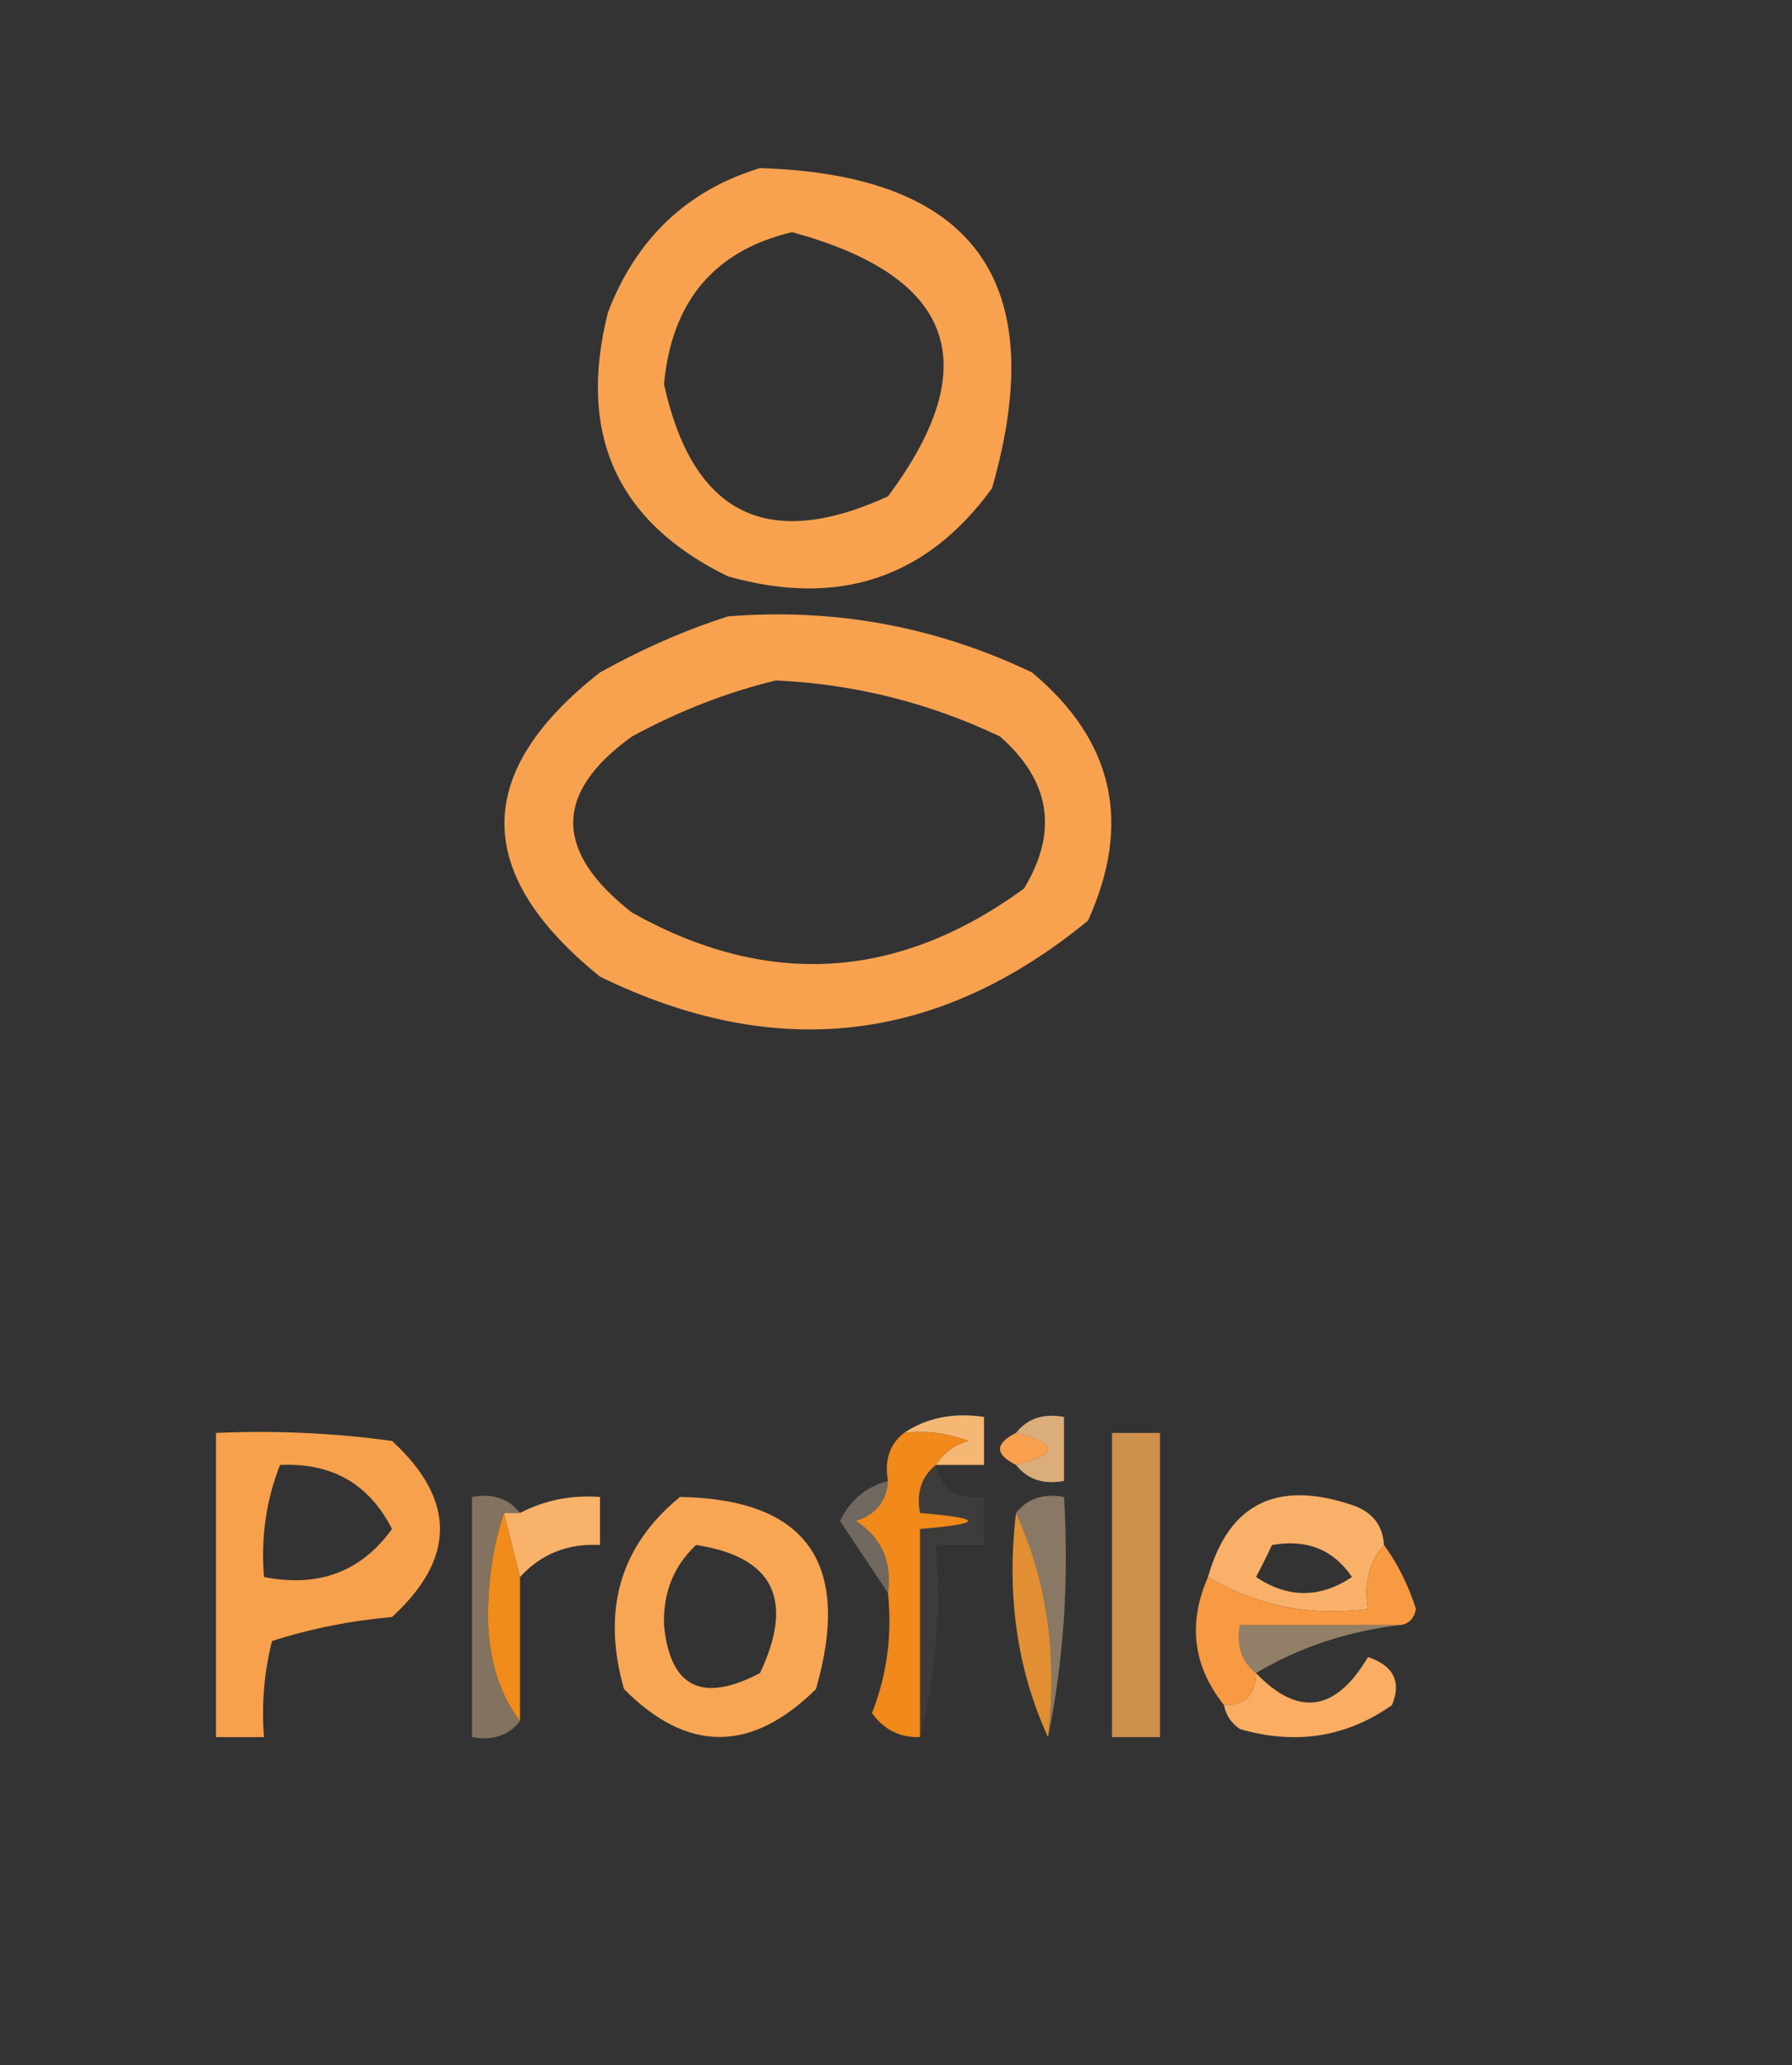 <?xml version="1.0" encoding="UTF-8"?>
<!DOCTYPE svg PUBLIC "-//W3C//DTD SVG 1.1//EN" "http://www.w3.org/Graphics/SVG/1.1/DTD/svg11.dtd">
<svg xmlns="http://www.w3.org/2000/svg" version="1.1" width="112px" height="129px" style="shape-rendering:geometricPrecision; text-rendering:geometricPrecision; image-rendering:optimizeQuality; fill-rule:evenodd; clip-rule:evenodd" xmlns:xlink="http://www.w3.org/1999/xlink">
<rect width="100%" height="100%" fill="#333333" stroke="none"/>
<g><path style="opacity:1" fill="#f8a24f" d="M 47.5,10.5 C 60.878,10.913 65.711,17.579 62,30.5C 57.914,36.118 52.414,37.951 45.5,36C 38.567,32.628 36.067,27.128 38,19.5C 39.775,14.888 42.942,11.888 47.5,10.5 Z M 49.5,14.5 C 59.643,17.259 61.643,22.759 55.5,31C 47.956,34.46 43.289,32.127 41.5,24C 41.977,18.825 44.644,15.658 49.5,14.5 Z"/></g>
<g><path style="opacity:1" fill="#f8a250" d="M 45.5,38.5 C 52.157,37.965 58.49,39.132 64.5,42C 69.596,46.248 70.763,51.415 68,57.5C 58.638,65.191 48.472,66.357 37.5,61C 29.537,54.571 29.537,48.238 37.5,42C 40.158,40.522 42.825,39.355 45.5,38.5 Z M 48.5,42.5 C 53.397,42.724 58.064,43.891 62.5,46C 65.654,48.775 66.154,51.942 64,55.5C 56.129,61.24 47.963,61.74 39.5,57C 34.603,53.183 34.603,49.516 39.5,46C 42.459,44.396 45.459,43.229 48.5,42.5 Z"/></g>
<g><path style="opacity:0.976" fill="#f9ba76" d="M 56.5,89.5 C 57.919,88.549 59.585,88.216 61.5,88.5C 61.5,89.5 61.5,90.5 61.5,91.5C 60.5,91.5 59.5,91.5 58.5,91.5C 58.917,90.778 59.584,90.278 60.5,90C 59.207,89.51 57.873,89.343 56.5,89.5 Z"/></g>
<g><path style="opacity:1" fill="#f9a04e" d="M 63.5,89.5 C 66.167,90.167 66.167,90.833 63.5,91.5C 62.167,90.833 62.167,90.167 63.5,89.5 Z"/></g>
<g><path style="opacity:1" fill="#f7a14c" d="M 13.5,89.5 C 17.182,89.335 20.848,89.501 24.5,90C 28.5,93.667 28.5,97.333 24.5,101C 21.905,101.226 19.405,101.726 17,102.5C 16.505,104.473 16.338,106.473 16.5,108.5C 15.5,108.5 14.5,108.5 13.5,108.5C 13.5,102.167 13.5,95.833 13.5,89.5 Z M 17.5,91.5 C 20.738,91.349 23.071,92.682 24.5,95.5C 22.575,98.172 19.908,99.172 16.5,98.5C 16.298,96.05 16.631,93.717 17.5,91.5 Z"/></g>
<g><path style="opacity:1" fill="#f1891b" d="M 56.5,89.5 C 57.873,89.343 59.207,89.51 60.5,90C 59.584,90.278 58.917,90.778 58.5,91.5C 57.596,92.209 57.263,93.209 57.5,94.5C 61.5,94.833 61.5,95.167 57.5,95.5C 57.5,99.833 57.5,104.167 57.5,108.5C 56.244,108.539 55.244,108.039 54.5,107C 55.435,104.619 55.768,102.119 55.5,99.5C 55.773,97.549 55.107,96.049 53.5,95C 54.756,94.583 55.423,93.75 55.5,92.5C 55.263,91.209 55.596,90.209 56.5,89.5 Z"/></g>
<g><path style="opacity:0.843" fill="#fac489" d="M 63.5,89.5 C 64.209,88.596 65.209,88.263 66.5,88.5C 66.5,89.833 66.5,91.167 66.5,92.5C 65.209,92.737 64.209,92.404 63.5,91.5C 66.167,90.833 66.167,90.167 63.5,89.5 Z"/></g>
<g><path style="opacity:0.792" fill="#f5a854" d="M 69.5,89.5 C 70.5,89.5 71.5,89.5 72.5,89.5C 72.5,95.833 72.5,102.167 72.5,108.5C 71.5,108.5 70.5,108.5 69.5,108.5C 69.5,102.167 69.5,95.833 69.5,89.5 Z"/></g>
<g><path style="opacity:0.306" fill="#fce0c1" d="M 55.5,92.5 C 55.423,93.75 54.756,94.583 53.5,95C 55.107,96.049 55.773,97.549 55.5,99.5C 54.551,98.077 53.551,96.577 52.5,95C 53.13,93.69 54.13,92.856 55.5,92.5 Z"/></g>
<g><path style="opacity:0.397" fill="#f9d1a2" d="M 32.5,94.5 C 32.167,94.5 31.833,94.5 31.5,94.5C 30.837,96.473 30.504,98.639 30.5,101C 30.533,103.61 31.2,105.777 32.5,107.5C 31.791,108.404 30.791,108.737 29.5,108.5C 29.5,103.5 29.5,98.5 29.5,93.5C 30.791,93.263 31.791,93.596 32.5,94.5 Z"/></g>
<g><path style="opacity:1" fill="#f18b1a" d="M 31.5,94.5 C 31.833,95.833 32.167,97.167 32.5,98.5C 32.5,101.5 32.5,104.5 32.5,107.5C 31.2,105.777 30.533,103.61 30.5,101C 30.504,98.639 30.837,96.473 31.5,94.5 Z"/></g>
<g><path style="opacity:1" fill="#f9b269" d="M 32.5,98.5 C 32.167,97.167 31.833,95.833 31.5,94.5C 31.833,94.5 32.167,94.5 32.5,94.5C 34.042,93.699 35.709,93.366 37.5,93.5C 37.5,94.5 37.5,95.5 37.5,96.5C 35.486,96.391 33.819,97.058 32.5,98.5 Z"/></g>
<g><path style="opacity:0.911" fill="#f29833" d="M 63.5,94.5 C 65.436,98.715 66.103,103.381 65.5,108.5C 63.564,104.285 62.897,99.619 63.5,94.5 Z"/></g>
<g><path style="opacity:0.431" fill="#f9d3a6" d="M 63.5,94.5 C 64.209,93.596 65.209,93.263 66.5,93.5C 66.82,98.695 66.487,103.695 65.5,108.5C 66.103,103.381 65.436,98.715 63.5,94.5 Z"/></g>
<g><path style="opacity:1" fill="#f8a654" d="M 42.5,93.5 C 50.421,93.635 53.255,97.635 51,105.5C 46.955,109.489 42.955,109.489 39,105.5C 37.593,100.556 38.759,96.556 42.5,93.5 Z M 43.5,96.5 C 48.337,97.237 49.671,99.904 47.5,104.5C 43.876,106.396 41.876,105.396 41.5,101.5C 41.437,99.486 42.103,97.819 43.5,96.5 Z"/></g>
<g><path style="opacity:0.048" fill="#fdead5" d="M 58.5,91.5 C 58.821,93.048 59.821,93.715 61.5,93.5C 61.5,94.5 61.5,95.5 61.5,96.5C 60.5,96.5 59.5,96.5 58.5,96.5C 58.817,100.702 58.483,104.702 57.5,108.5C 57.5,104.167 57.5,99.833 57.5,95.5C 61.5,95.167 61.5,94.833 57.5,94.5C 57.263,93.209 57.596,92.209 58.5,91.5 Z"/></g>
<g><path style="opacity:1" fill="#f9b169" d="M 86.5,96.5 C 85.566,97.568 85.232,98.901 85.5,100.5C 81.838,100.966 78.505,100.299 75.5,98.5C 76.793,93.922 79.793,92.422 84.5,94C 85.756,94.417 86.423,95.25 86.5,96.5 Z M 79.5,96.5 C 81.665,96.116 83.332,96.783 84.5,98.5C 82.5,99.833 80.5,99.833 78.5,98.5C 78.863,97.817 79.196,97.15 79.5,96.5 Z"/></g>
<g><path style="opacity:1" fill="#f79a41" d="M 86.5,96.5 C 87.339,97.641 88.006,98.975 88.5,100.5C 88.376,101.107 88.043,101.44 87.5,101.5C 84.167,101.5 80.833,101.5 77.5,101.5C 77.263,102.791 77.596,103.791 78.5,104.5C 78.5,105.833 77.833,106.5 76.5,106.5C 74.561,104.063 74.227,101.397 75.5,98.5C 78.505,100.299 81.838,100.966 85.5,100.5C 85.232,98.901 85.566,97.568 86.5,96.5 Z"/></g>
<g><path style="opacity:0.479" fill="#f8d09f" d="M 87.5,101.5 C 84.203,101.89 81.203,102.89 78.5,104.5C 77.596,103.791 77.263,102.791 77.5,101.5C 80.833,101.5 84.167,101.5 87.5,101.5 Z"/></g>
<g><path style="opacity:1" fill="#faad63" d="M 76.5,106.5 C 77.833,106.5 78.5,105.833 78.5,104.5C 81.141,107.253 83.474,106.92 85.5,103.5C 87.101,104.035 87.601,105.035 87,106.5C 84.159,108.504 80.993,109.004 77.5,108C 76.944,107.617 76.611,107.117 76.5,106.5 Z"/></g>
</svg>

